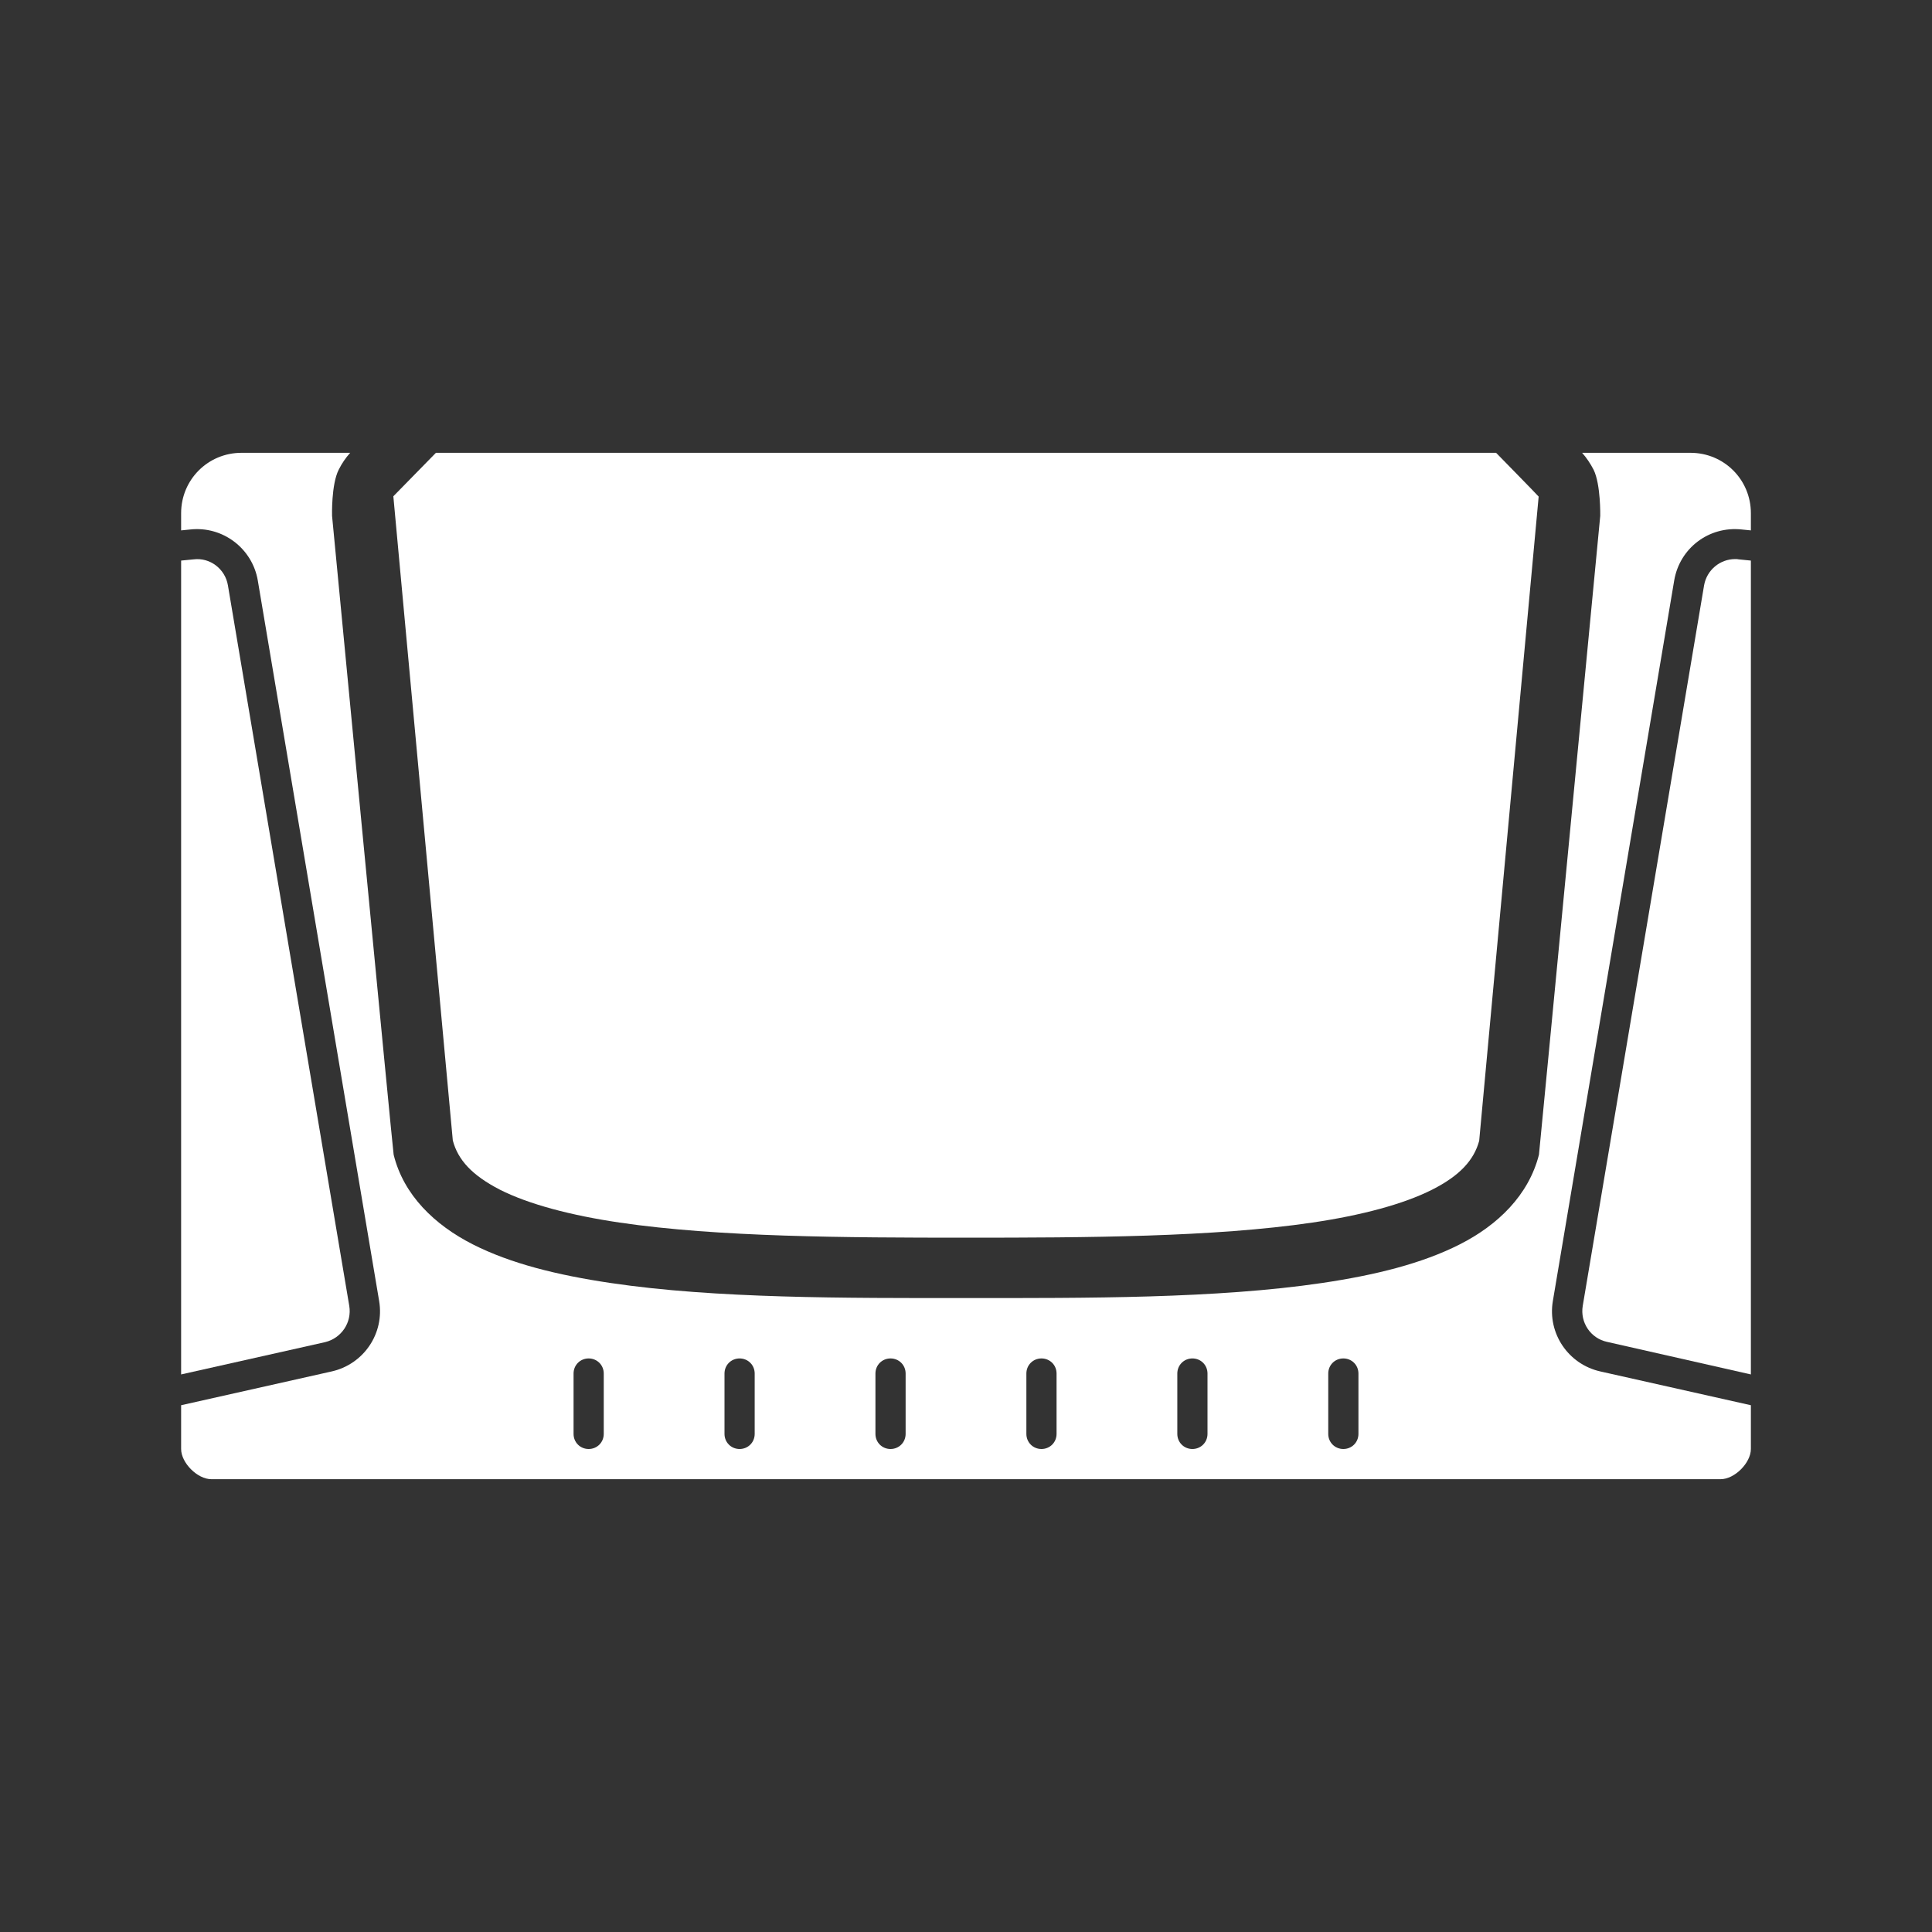 <?xml version="1.0" encoding="utf-8"?>
<!-- Generator: Adobe Illustrator 26.3.1, SVG Export Plug-In . SVG Version: 6.00 Build 0)  -->
<svg version="1.1" xmlns="http://www.w3.org/2000/svg" xmlns:xlink="http://www.w3.org/1999/xlink" x="0px" y="0px"
	 viewBox="0 0 64 64" style="enable-background:new 0 0 64 64;" xml:space="preserve">
<rect x="0" y="0" width="64" height="64" fill="#333333" stroke="none"/>
<style type="text/css">
	.st0{display:none;}
	.st1{display:inline;fill:#00BBFF;}
	.st2{fill:#FFFFFF;}
	.st3{display:inline;fill:none;stroke:#FF0000;stroke-miterlimit:10;}
</style>
<g id="v1" xmlns:svg="http://www.w3.org/2000/svg" xmlns:sodipodi="http://sodipodi.sourceforge.net/DTD/sodipodi-0.dtd" xmlns:rdf="http://www.w3.org/1999/02/22-rdf-syntax-ns#" sodipodi:docname="Sega - 32X-content.svg" xmlns:inkscape="http://www.inkscape.org/namespaces/inkscape" xmlns:dc="http://purl.org/dc/elements/1.1/" xmlns:cc="http://creativecommons.org/ns#" inkscape:export-ydpi="90" inkscape:export-xdpi="90" inkscape:export-filename="/home/kivutar/Bureau/lakka-menu/reload.png">
</g>
<g id="v2_base" xmlns:svg="http://www.w3.org/2000/svg" inkscape:version="0.48.5 r10040" xmlns:sodipodi="http://sodipodi.sourceforge.net/DTD/sodipodi-0.dtd" xmlns:rdf="http://www.w3.org/1999/02/22-rdf-syntax-ns#" sodipodi:docname="Sega - 32X-content.svg" xmlns:inkscape="http://www.inkscape.org/namespaces/inkscape" xmlns:dc="http://purl.org/dc/elements/1.1/" xmlns:cc="http://creativecommons.org/ns#" inkscape:export-ydpi="90" inkscape:export-xdpi="90" inkscape:export-filename="/home/kivutar/Bureau/lakka-menu/reload.png" class="st0">
	<path class="st1" d="M56,15H8c-1.11,0-2,0.89-2,2v31c0,0.46,0.54,1,1,1h50c0.46,0,1-0.54,1-1V17C58,15.89,57.11,15,56,15z"/>
</g>
<g id="outlines">
	<g>
		<path class="st2" d="M16.56,39.41c0.95,0.48,2.34,0.85,3.97,1.09C23.79,40.98,28,41,32,41s8.21-0.02,11.47-0.5
			c1.63-0.24,3.02-0.61,3.97-1.09c0.93-0.47,1.39-0.99,1.56-1.62c0,0,1.97-21.33,1.97-21.34C50.96,16.43,49.56,15,49.56,15H14.44
			c0,0-1.4,1.43-1.41,1.44c0,0.01,1.97,21.33,1.97,21.34C15.17,38.42,15.63,38.93,16.56,39.41z"/>
		<path class="st2" d="M57.48,18.52c-0.5,0-0.94,0.36-1.03,0.87l-4.02,23.87c-0.09,0.55,0.26,1.07,0.8,1.19L58,45.53V18.57
			l-0.4-0.04C57.56,18.52,57.52,18.52,57.48,18.52z"/>
		<path class="st2" d="M11.57,43.26L7.55,19.39c-0.09-0.54-0.59-0.93-1.14-0.86L6,18.57v26.96l4.77-1.07
			C11.31,44.33,11.66,43.81,11.57,43.26z"/>
		<path class="st2" d="M53.01,45.43c-1.06-0.24-1.75-1.26-1.57-2.33l4.02-23.87c0.18-1.07,1.15-1.81,2.24-1.69L58,17.57V17
			c0-1.11-0.89-2-2-2h-3.59c0.15,0.17,0.27,0.35,0.38,0.56c0.24,0.49,0.22,1.53,0.22,1.53s-2.02,21.11-2.03,21.16
			c-0.34,1.34-1.36,2.33-2.62,2.97s-2.81,1.02-4.56,1.28C40.29,43.02,36,43,32,43s-8.29,0.02-11.78-0.5
			c-1.75-0.26-3.3-0.64-4.56-1.28s-2.29-1.63-2.62-2.97C13.02,38.2,11,17.09,11,17.09s-0.03-1.04,0.22-1.53
			c0.11-0.22,0.23-0.39,0.38-0.56H8c-1.11,0-2,0.89-2,2v0.57l0.3-0.03c1.08-0.12,2.06,0.63,2.24,1.69l4.02,23.87
			c0.18,1.07-0.51,2.09-1.57,2.33L6,46.55V48c0,0.46,0.54,1,1,1h50c0.46,0,1-0.54,1-1v-1.45L53.01,45.43z M20,47.5
			c0,0.28-0.22,0.5-0.5,0.5S19,47.78,19,47.5v-2c0-0.28,0.22-0.5,0.5-0.5s0.5,0.22,0.5,0.5V47.5z M25,47.5c0,0.28-0.22,0.5-0.5,0.5
			S24,47.78,24,47.5v-2c0-0.28,0.22-0.5,0.5-0.5s0.5,0.22,0.5,0.5V47.5z M30,47.5c0,0.28-0.22,0.5-0.5,0.5S29,47.78,29,47.5v-2
			c0-0.28,0.22-0.5,0.5-0.5s0.5,0.22,0.5,0.5V47.5z M35,47.5c0,0.28-0.22,0.5-0.5,0.5S34,47.78,34,47.5v-2c0-0.28,0.22-0.5,0.5-0.5
			s0.5,0.22,0.5,0.5V47.5z M40,47.5c0,0.28-0.22,0.5-0.5,0.5S39,47.78,39,47.5v-2c0-0.28,0.22-0.5,0.5-0.5s0.5,0.22,0.5,0.5V47.5z
			 M45,47.5c0,0.28-0.22,0.5-0.5,0.5S44,47.78,44,47.5v-2c0-0.28,0.22-0.5,0.5-0.5s0.5,0.22,0.5,0.5V47.5z"/>
	</g>
</g>
<g id="strokes" class="st0">
	<path class="st3" d="M12.07,43.18L8.04,19.31c-0.14-0.81-0.88-1.37-1.69-1.28L0,18.73v28.66l10.88-2.45
		C11.68,44.76,12.2,43.99,12.07,43.18z"/>
	<path class="st3" d="M64,18.73l-6.35-0.7c-0.81-0.09-1.55,0.47-1.69,1.28l-4.02,23.87c-0.14,0.81,0.38,1.58,1.18,1.76L64,47.39
		V18.73z"/>
	<path class="st3" d="M50.62,14.46l1.51,1.71L50.11,37.2c-0.15,1.46-1.12,2.7-2.5,3.22C45.26,41.3,43.43,42,32,42
		s-13.26-0.7-15.61-1.58c-1.38-0.52-2.34-1.76-2.5-3.22l-2.02-21.03l1.51-1.71"/>
</g>
</svg>
